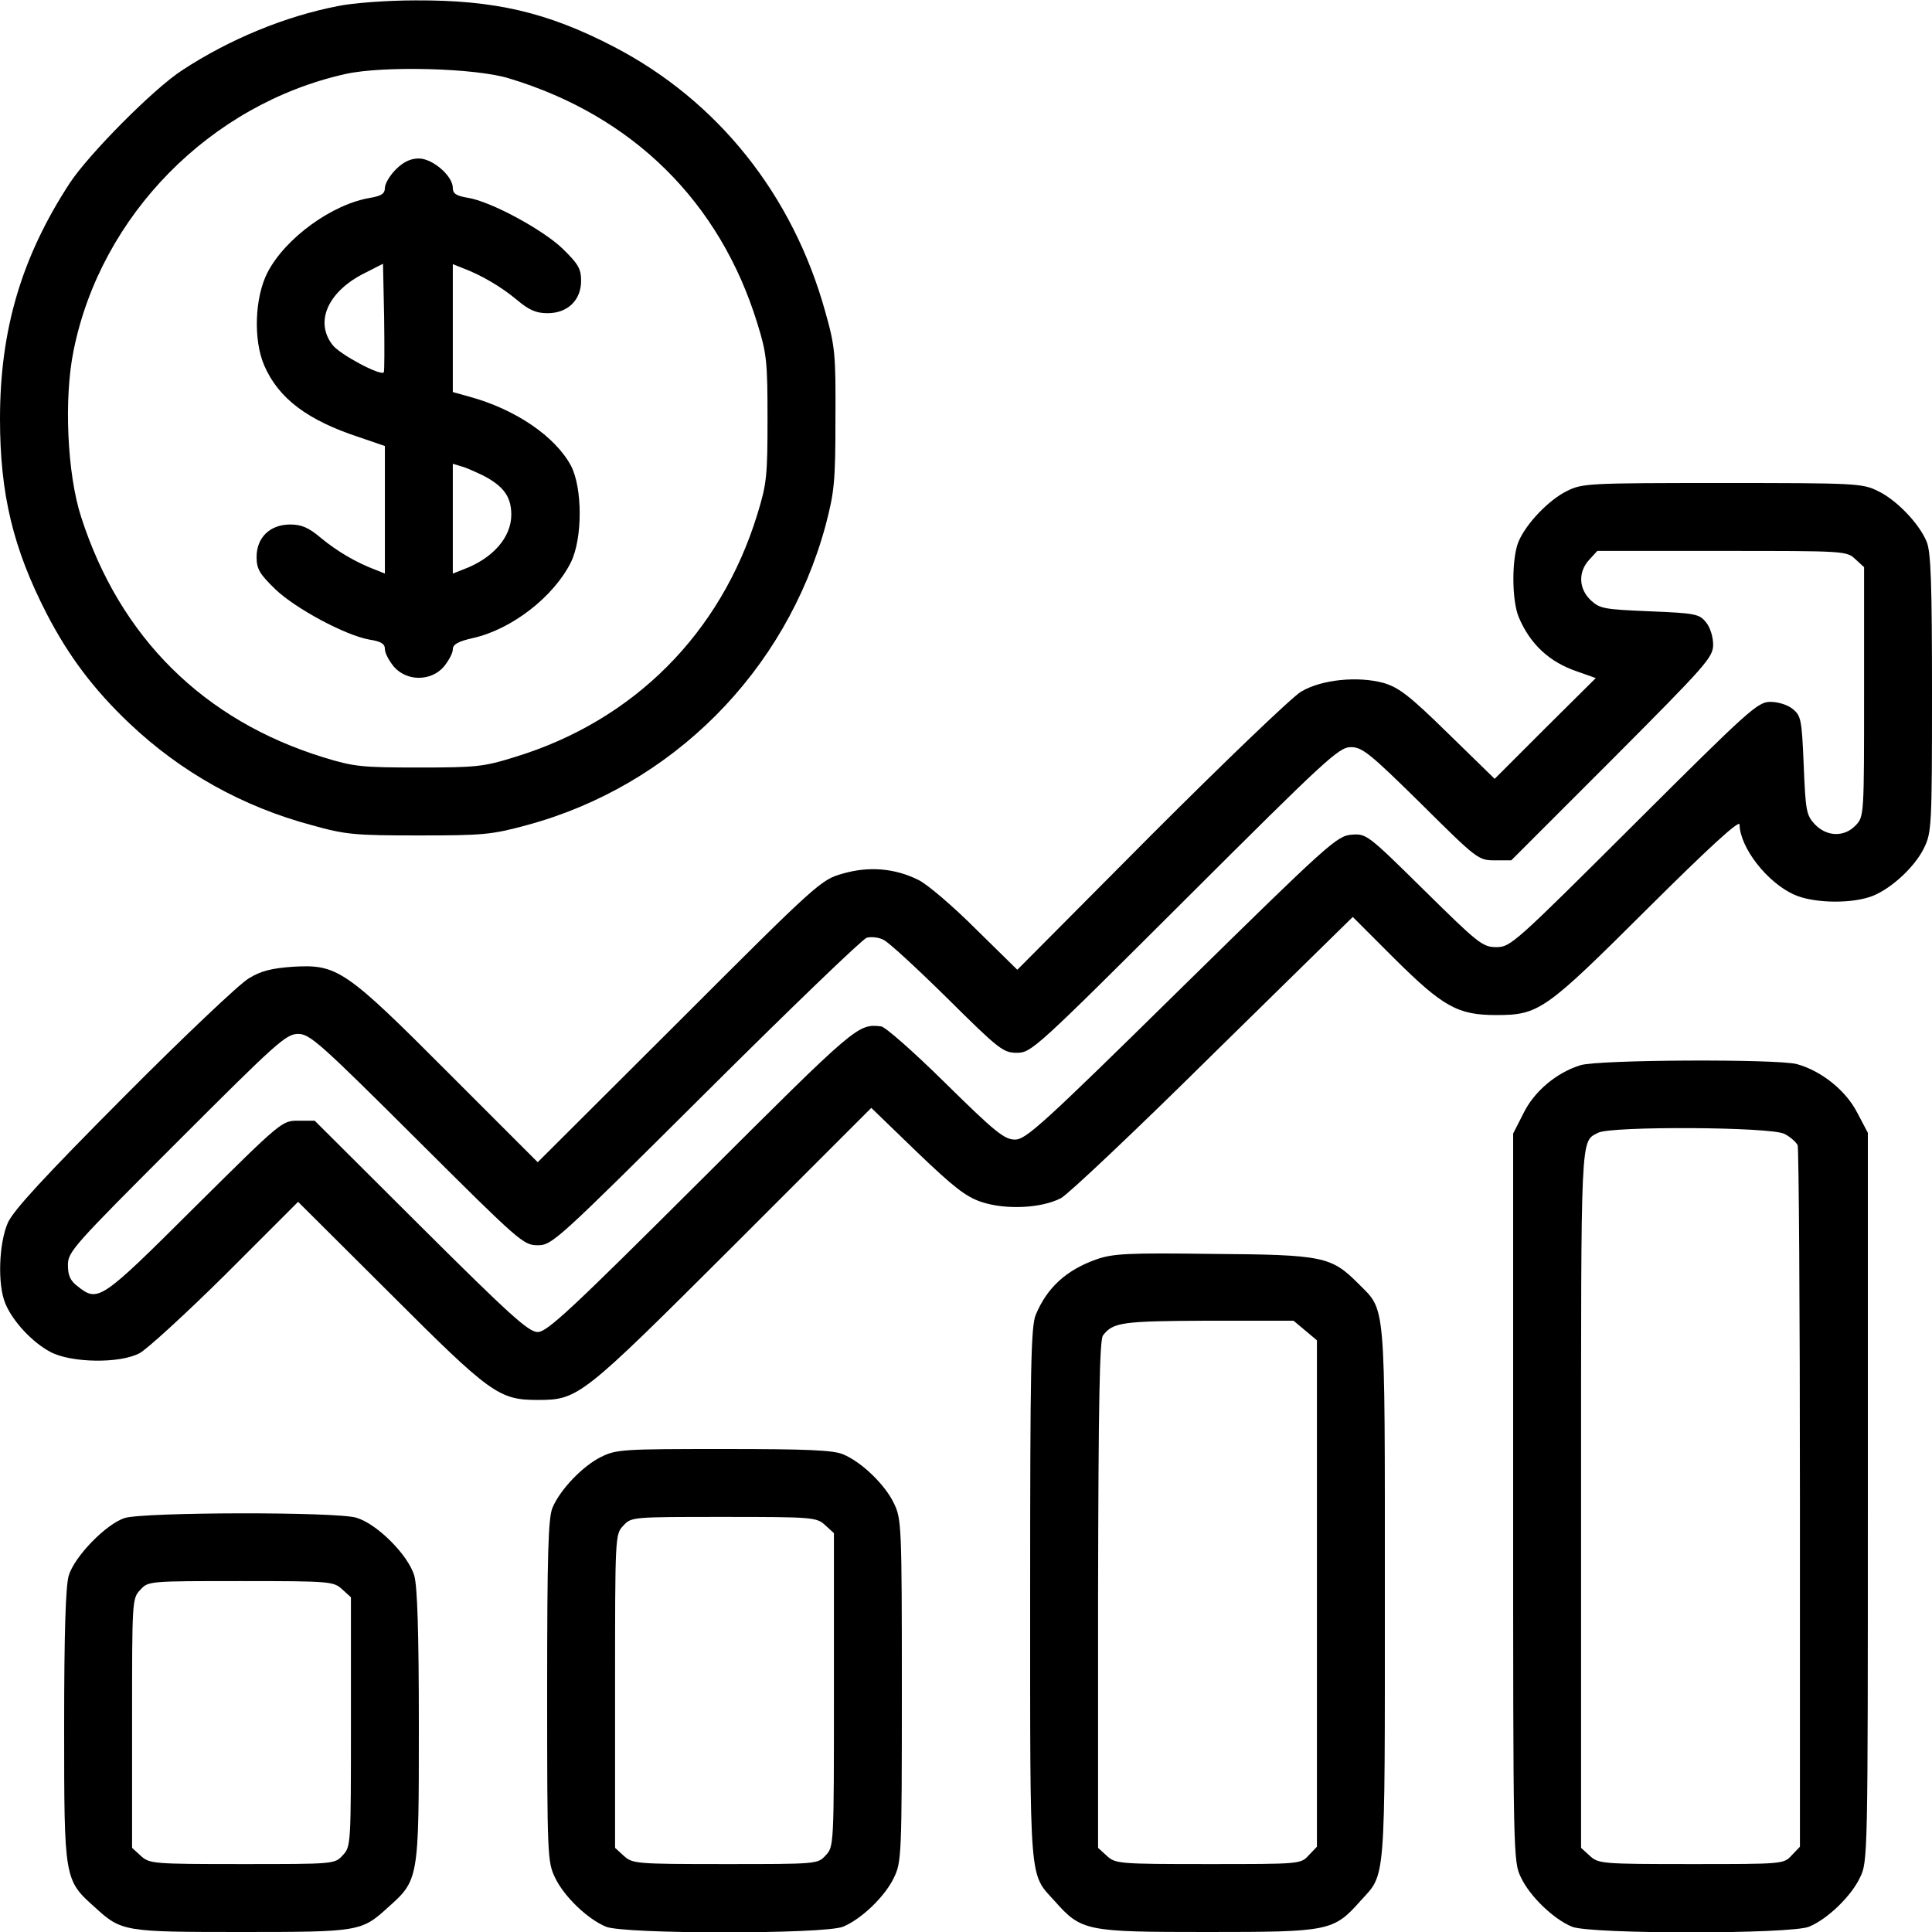 <?xml version="1.0" standalone="no"?>
<!DOCTYPE svg PUBLIC "-//W3C//DTD SVG 20010904//EN"
 "http://www.w3.org/TR/2001/REC-SVG-20010904/DTD/svg10.dtd">
<svg version="1.0" xmlns="http://www.w3.org/2000/svg"  width="512pt" height="512pt" viewBox="0 0 512 512"  preserveAspectRatio="xMidYMid meet"> <g transform="translate(0,512) scale(0.1,-0.1)" stroke="none">
<path d="M896 5104 c-140 -27 -288 -88 -413 -170 -76 -49 -248 -223 -298 -299 -128 -196 -185 -389 -185 -625 0 -200 35 -344 124 -517 58 -112 125 -201 219 -290 136 -129 300 -221 484 -270 89 -25 114 -27 283 -27 170 0 193 2 285 27 386 104 688 407 793 795 23 88 26 114 26 282 1 172 -1 192 -27 284 -86 310 -285 559 -560 702 -177 92 -317 124 -526 123 -75 0 -167 -7 -205 -15z m454 -192 c327 -99 558 -327 657 -649 25 -80 27 -102 27 -253 0 -151 -2 -172 -27 -253 -97 -316 -328 -547 -642 -643 -83 -26 -103 -28 -255 -28 -151 0 -172 2 -253 27 -317 98 -539 317 -642 637 -37 114 -46 314 -20 441 72 358 362 653 721 733 99 22 345 16 434 -12z"/>
<path d="M1049 4671 c-16 -16 -29 -38 -29 -49 0 -15 -9 -21 -37 -26 -102 -16 -227 -107 -274 -198 -34 -66 -38 -178 -9 -246 38 -88 115 -146 253 -191 l67 -23 0 -169 0 -169 -25 10 c-51 19 -103 50 -144 84 -33 28 -52 36 -82 36 -54 0 -89 -35 -89 -86 0 -32 8 -45 49 -85 54 -52 187 -123 250 -134 31 -5 41 -11 41 -25 0 -11 11 -31 24 -47 34 -39 98 -39 132 0 13 16 24 36 24 46 0 13 13 21 53 30 103 23 214 109 260 201 31 63 31 197 0 256 -42 78 -148 150 -270 183 l-43 12 0 169 0 170 25 -10 c51 -19 103 -50 144 -84 33 -28 52 -36 82 -36 54 0 89 35 89 86 0 32 -8 45 -49 85 -53 51 -192 126 -252 135 -30 5 -39 11 -39 26 0 32 -54 78 -90 78 -22 0 -41 -9 -61 -29z m-32 -538 c-10 -9 -115 47 -135 72 -48 60 -15 139 78 188 l55 28 3 -142 c1 -78 1 -144 -1 -146z m263 -273 c54 -28 75 -56 75 -104 0 -60 -49 -116 -127 -145 l-28 -11 0 146 0 145 23 -7 c12 -3 38 -15 57 -24z"/>
<path d="M4153 3819 c-49 -24 -109 -87 -129 -135 -18 -44 -18 -155 1 -200 30 -71 81 -119 156 -144 l48 -17 -134 -133 -134 -134 -123 120 c-103 101 -131 122 -171 134 -69 19 -166 9 -219 -23 -24 -14 -203 -186 -398 -381 l-354 -356 -111 109 c-60 60 -128 118 -151 129 -62 31 -131 37 -200 17 -58 -16 -66 -23 -434 -391 l-375 -374 -235 235 c-275 276 -296 290 -414 283 -56 -4 -85 -11 -117 -31 -24 -14 -173 -155 -331 -314 -209 -210 -292 -300 -307 -333 -24 -54 -28 -164 -7 -214 19 -47 72 -104 120 -129 55 -29 184 -31 236 -3 19 10 122 104 228 209 l192 192 243 -242 c267 -267 289 -283 392 -283 108 0 116 7 517 407 l367 367 120 -116 c98 -94 130 -119 171 -133 65 -22 161 -17 212 10 20 11 202 183 404 383 l369 362 110 -110 c129 -128 168 -150 270 -150 114 0 130 12 402 283 167 166 243 235 243 222 1 -61 73 -154 145 -186 46 -21 139 -25 197 -7 51 15 121 77 147 131 20 41 21 59 21 410 0 293 -3 374 -14 401 -20 49 -81 112 -130 135 -40 20 -59 21 -412 21 -354 0 -371 -1 -411 -21z m764 -181 l23 -21 0 -331 c0 -325 0 -330 -22 -353 -30 -32 -77 -31 -109 3 -22 24 -24 35 -29 156 -5 121 -7 131 -29 149 -13 11 -39 19 -59 19 -34 0 -55 -19 -362 -325 -315 -314 -327 -325 -364 -325 -37 0 -48 9 -192 151 -150 148 -153 150 -192 147 -39 -3 -61 -23 -450 -405 -368 -362 -413 -403 -442 -403 -28 0 -52 19 -184 149 -83 82 -160 150 -171 151 -62 7 -65 4 -475 -405 -347 -346 -410 -405 -435 -405 -24 0 -72 43 -310 280 l-281 280 -44 0 c-43 0 -44 -1 -275 -230 -248 -247 -255 -252 -309 -209 -20 15 -26 29 -26 57 0 35 16 52 288 324 265 265 290 288 322 288 31 0 57 -23 315 -280 272 -271 282 -280 320 -280 38 0 49 10 445 404 223 222 415 407 427 411 12 3 33 1 45 -6 13 -6 89 -76 169 -155 137 -136 148 -144 184 -144 38 0 50 11 445 405 375 374 408 405 440 405 30 0 50 -16 186 -150 149 -148 152 -150 196 -150 l43 0 268 268 c250 251 267 270 267 304 0 20 -8 46 -19 59 -18 22 -28 24 -149 29 -121 5 -132 7 -156 29 -33 31 -34 76 -4 108 l21 23 331 0 c325 0 330 0 353 -22z"/>
<path d="M4188 2297 c-64 -20 -123 -70 -151 -128 l-27 -53 0 -965 c0 -953 0 -965 21 -1007 23 -49 86 -110 135 -130 48 -20 580 -20 628 0 49 20 112 81 135 130 21 42 21 54 21 1008 l0 966 -28 53 c-30 59 -95 111 -160 129 -52 14 -527 12 -574 -3z m541 -182 c16 -8 31 -22 35 -30 3 -9 6 -431 6 -938 l0 -921 -22 -23 c-21 -23 -23 -23 -267 -23 -237 0 -245 1 -268 22 l-23 21 0 927 c0 978 -2 943 45 968 33 18 459 16 494 -3z"/> <path d="M2904 1782 c-78 -28 -129 -74 -159 -146 -13 -30 -15 -142 -15 -741 0 -778 -3 -738 65 -813 71 -80 83 -82 405 -82 322 0 334 2 405 82 68 75 65 34 65 815 0 791 3 747 -71 822 -71 71 -93 76 -384 78 -228 3 -266 1 -311 -15z m555 -188 l31 -26 0 -671 0 -671 -22 -23 c-21 -23 -23 -23 -267 -23 -237 0 -245 1 -268 22 l-23 21 0 671 c1 512 4 675 13 687 27 35 50 38 279 39 l226 0 31 -26z"/>
<path d="M1593 1259 c-49 -24 -109 -87 -129 -135 -11 -27 -14 -120 -14 -486 0 -436 1 -453 21 -494 23 -49 86 -110 135 -130 48 -20 580 -20 628 0 49 20 112 81 135 130 20 41 21 58 21 496 0 438 -1 455 -21 496 -23 49 -86 110 -135 130 -26 11 -96 14 -316 14 -267 0 -285 -1 -325 -21z m594 -181 l23 -21 0 -416 c0 -412 0 -415 -22 -438 -21 -23 -23 -23 -267 -23 -237 0 -245 1 -268 22 l-23 21 0 416 c0 412 0 415 22 438 21 23 23 23 267 23 237 0 245 -1 268 -22z"/> <path d="M330 1097 c-49 -16 -133 -102 -148 -153 -8 -29 -12 -148 -12 -400 0 -405 0 -406 82 -479 70 -64 77 -65 388 -65 311 0 318 1 388 65 82 73 82 74 82 479 0 252 -4 371 -12 400 -16 55 -99 138 -154 154 -54 16 -563 15 -614 -1z m577 -189 l23 -21 0 -331 c0 -325 0 -330 -22 -353 -21 -23 -23 -23 -267 -23 -237 0 -245 1 -268 22 l-23 21 0 331 c0 325 0 330 22 353 21 23 23 23 267 23 237 0 245 -1 268 -22z"/> </g>
</svg>
